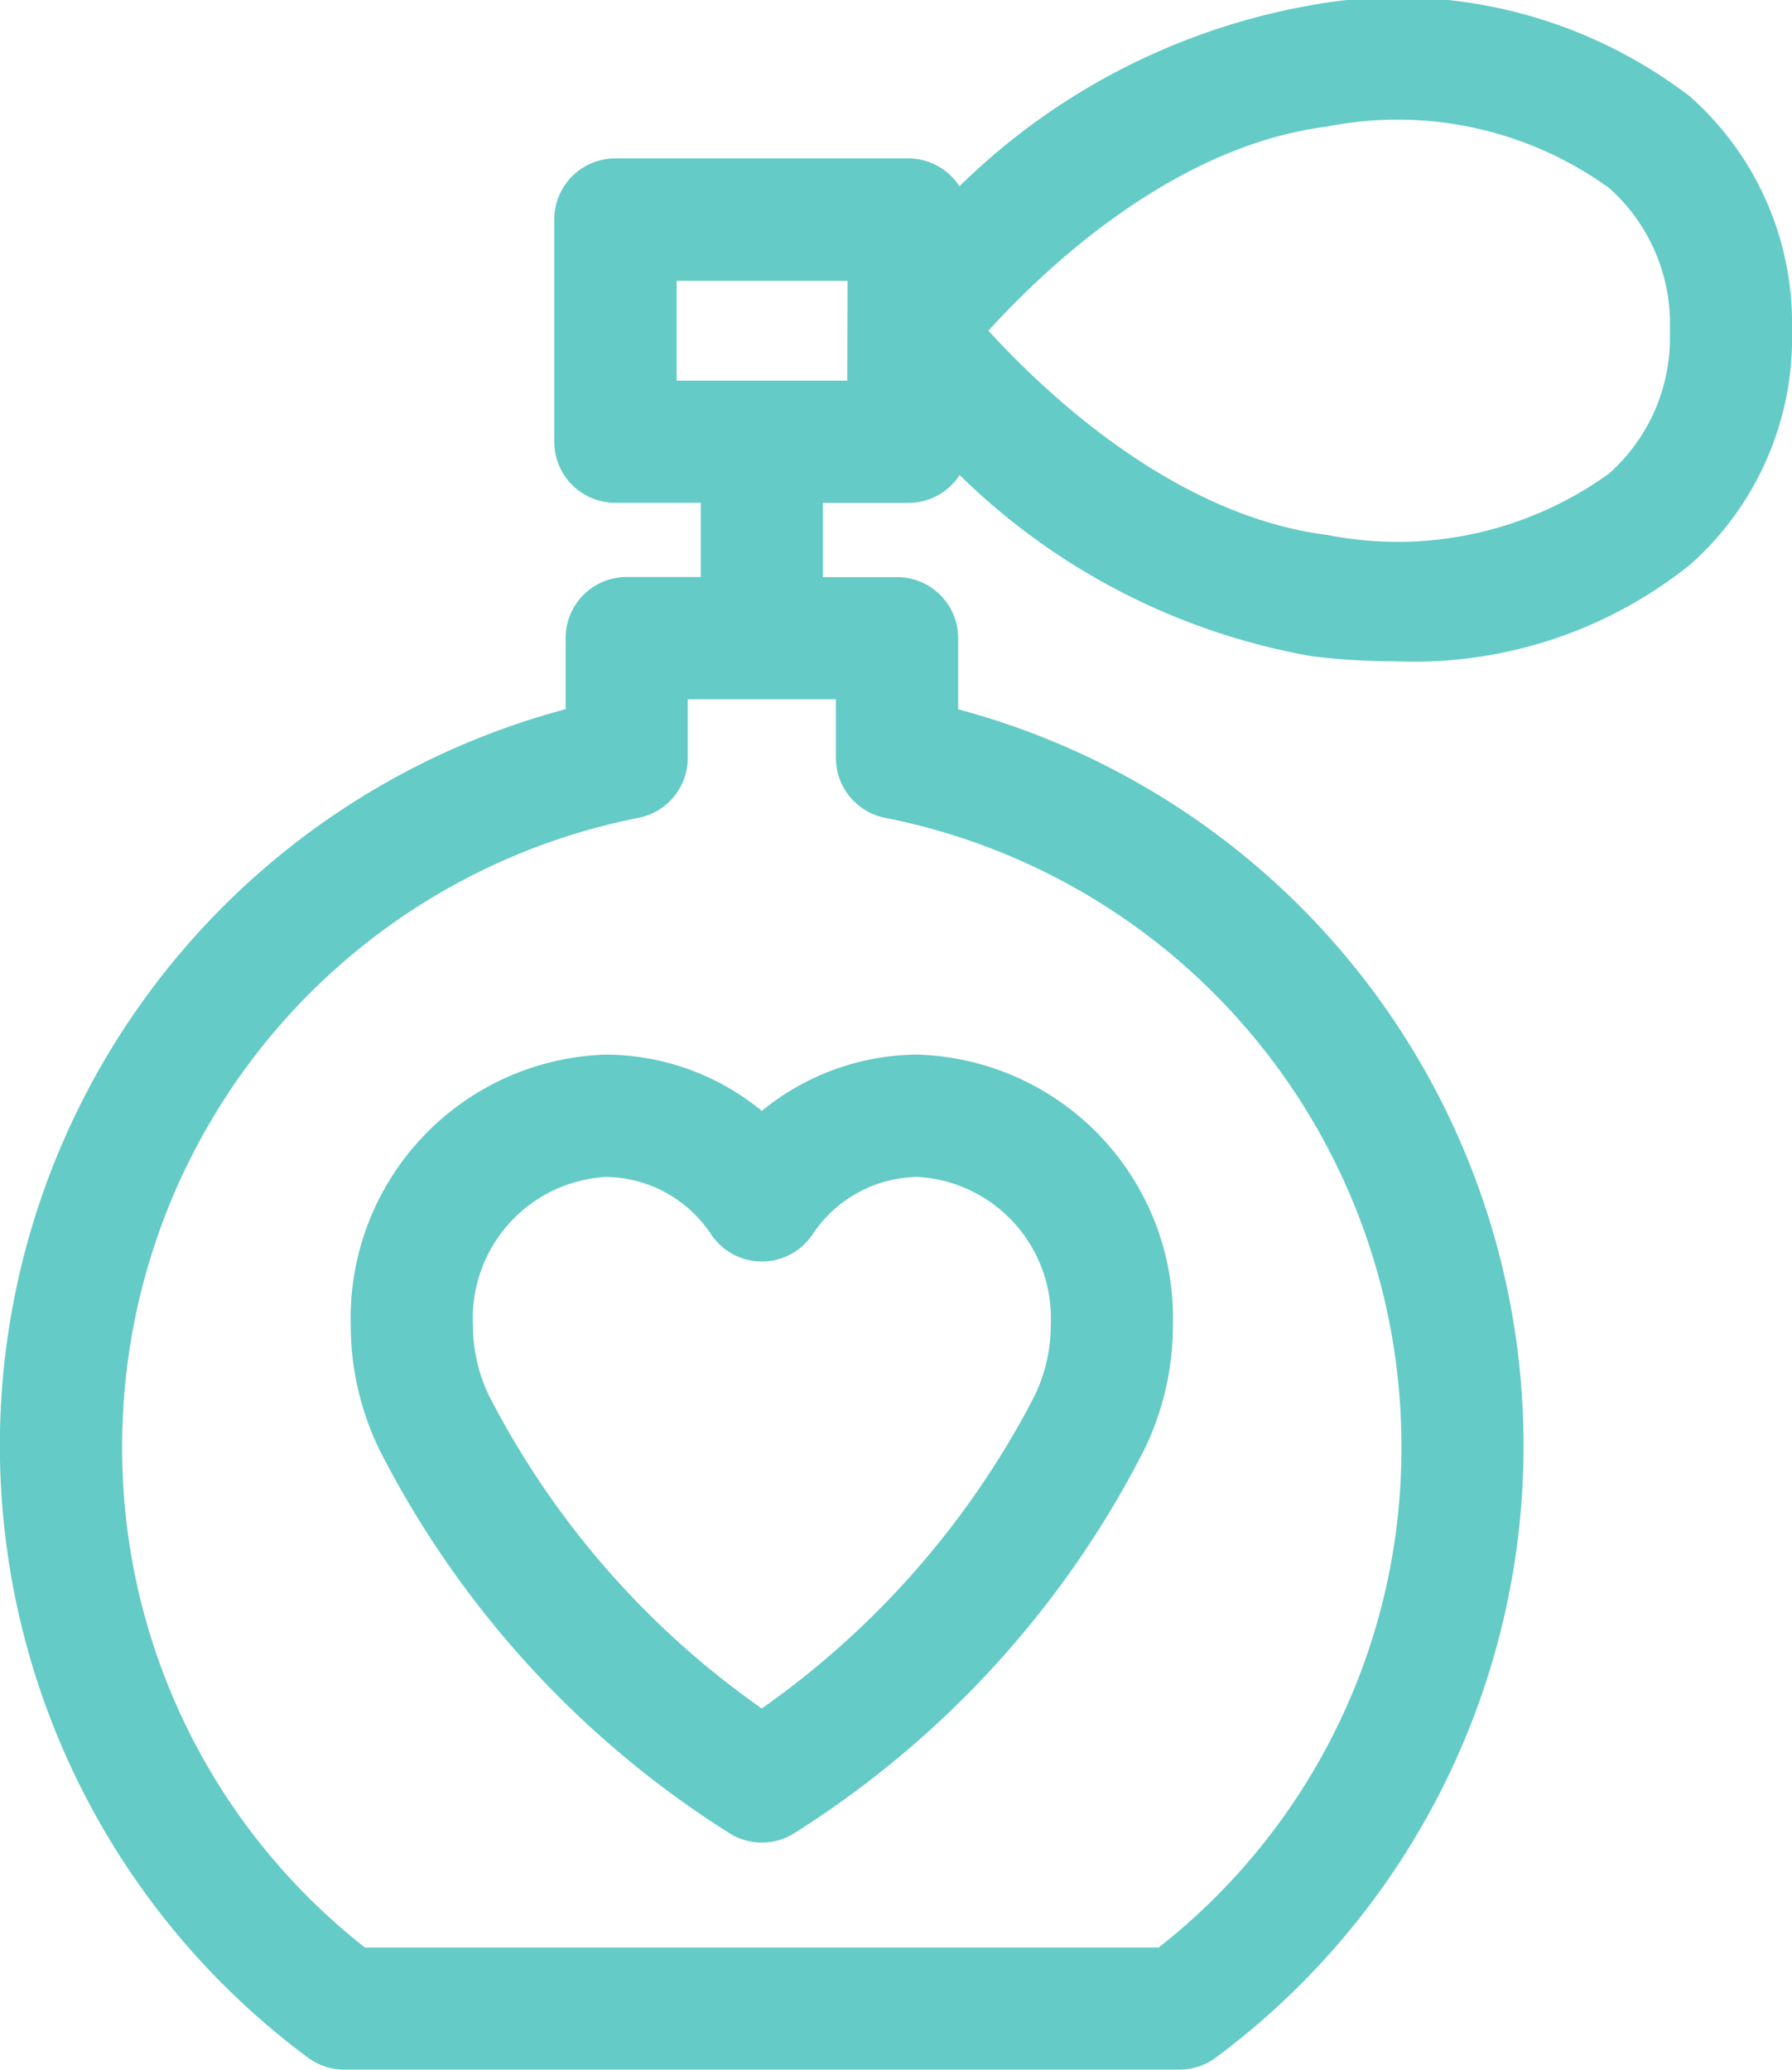 <svg xmlns="http://www.w3.org/2000/svg" viewBox="0 0 35.262 40.715"><defs><style>.a{fill:#64cbc7;}</style></defs><g transform="translate(0 0)"><g transform="translate(0 0)"><path class="a" d="M67.542,1.9A9.455,9.455,0,0,0,60.1.1a13.132,13.132,0,0,0-6.935,3.564,1.2,1.2,0,0,0-1.008-.548H46.393a1.2,1.2,0,0,0-1.2,1.2V8.691a1.2,1.2,0,0,0,1.2,1.2h1.682v1.46H46.616a1.2,1.2,0,0,0-1.2,1.2v1.4a14.99,14.99,0,0,0-5.072,26.525,1.2,1.2,0,0,0,.717.237H57.494a1.2,1.2,0,0,0,.717-.237A14.993,14.993,0,0,0,53.14,13.953v-1.4a1.2,1.2,0,0,0-1.2-1.2H50.479V9.893h1.682a1.2,1.2,0,0,0,1.008-.548A13.132,13.132,0,0,0,60.1,12.909a13.21,13.21,0,0,0,1.642.1,8.7,8.7,0,0,0,5.8-1.9,5.959,5.959,0,0,0,2.006-4.61A5.959,5.959,0,0,0,67.542,1.9ZM50.735,13.757v1.152a1.2,1.2,0,0,0,.972,1.18A12.6,12.6,0,0,1,61.863,28.44a12.476,12.476,0,0,1-4.777,9.871H41.467a12.476,12.476,0,0,1-4.777-9.871A12.6,12.6,0,0,1,46.847,16.089a1.2,1.2,0,0,0,.972-1.18V13.757h2.916Zm.224-6.269H47.6V5.525h3.364ZM65.951,9.313a7.11,7.11,0,0,1-5.548,1.21c-3-.376-5.545-2.787-6.667-4.018C54.854,5.274,57.387,2.868,60.4,2.49A7.11,7.11,0,0,1,65.951,3.7a3.573,3.573,0,0,1,1.193,2.807A3.573,3.573,0,0,1,65.951,9.313Z" transform="translate(-34.286 0)"/></g></g><g transform="translate(6.902 20.746)"><g transform="translate(0)"><path class="a" d="M132.23,260.878a4.862,4.862,0,0,0-3.067,1.108,4.861,4.861,0,0,0-3.067-1.108,5.183,5.183,0,0,0-5.022,5.32,5.589,5.589,0,0,0,.576,2.476,19.243,19.243,0,0,0,6.913,7.544,1.2,1.2,0,0,0,1.2,0,19.238,19.238,0,0,0,6.912-7.542,5.591,5.591,0,0,0,.577-2.478A5.183,5.183,0,0,0,132.23,260.878Zm2.291,6.73a17.1,17.1,0,0,1-5.36,6.133,17.005,17.005,0,0,1-5.357-6.135,3.175,3.175,0,0,1-.325-1.407,2.782,2.782,0,0,1,2.618-2.915,2.52,2.52,0,0,1,2.077,1.143,1.2,1.2,0,0,0,1.979,0,2.52,2.52,0,0,1,2.077-1.143,2.782,2.782,0,0,1,2.618,2.915A3.177,3.177,0,0,1,134.521,267.608Z" transform="translate(-121.074 -260.878)"/></g></g></svg>